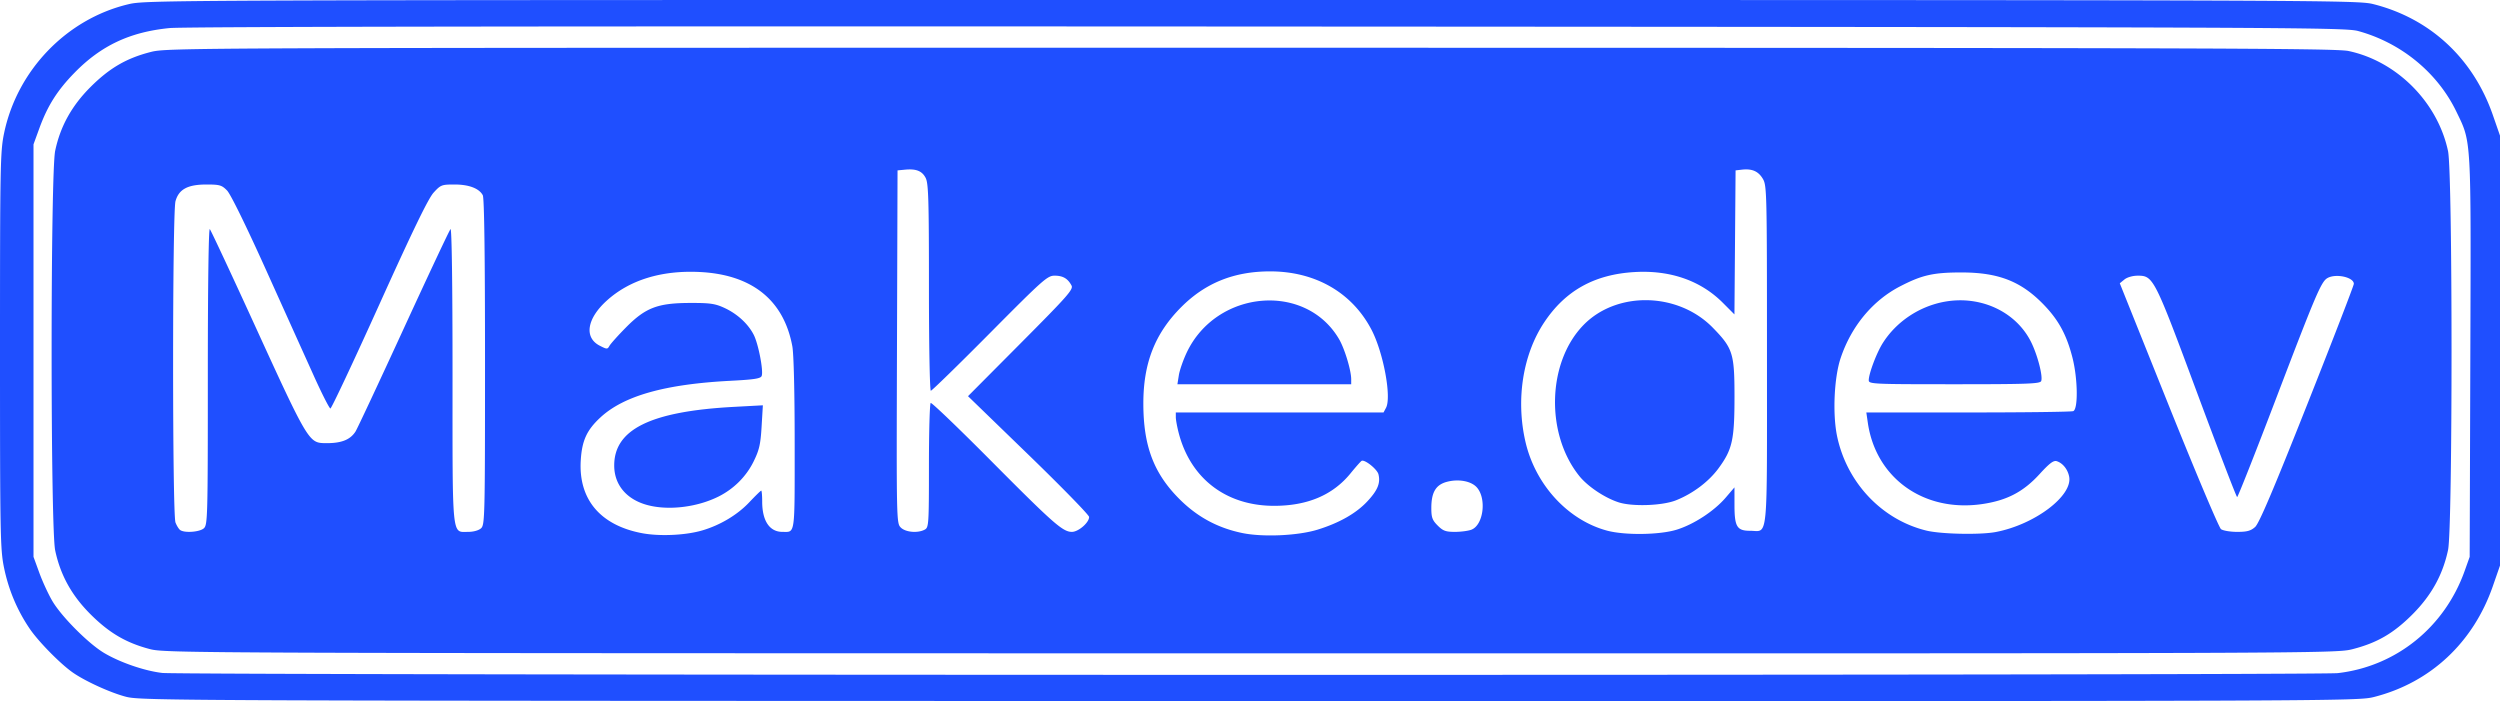 <svg xmlns="http://www.w3.org/2000/svg" width="731" height="205" fill="none" viewBox="0 0 731 205"><path fill="#1F4FFF" d="M36.868 203.741c-4.573-1.185-11.96-4.553-15.637-7.131-3.628-2.544-9.993-9.021-12.53-12.752-3.675-5.405-6.182-11.359-7.523-17.862C.08 160.67 0 156.366 0 102.512s.08-58.157 1.178-63.483C4.971 20.63 19.4 5.6 37.427 1.269 42.693.002 44.61-.006 365.967 0c315.197.004 323.361.035 328.004 1.208 16.618 4.2 29.178 15.857 34.934 32.424l2.095 6.03v125.698l-2.093 6.031c-5.727 16.498-18.213 28.166-34.652 32.382-4.895 1.255-7.355 1.264-328.865 1.21-314.421-.053-324.067-.09-328.522-1.243Zm646.707-6.922c17.024-1.963 31.215-13.392 37.088-29.871l1.471-4.126.19-58.405c.212-65.044.351-62.615-4.105-71.827-5.492-11.354-16.148-20.088-28.693-23.518-3.91-1.07-19.864-1.135-318.81-1.316-208.479-.126-316.88.027-321.167.451-11.539 1.143-19.984 5.11-27.72 13.021-5.074 5.188-7.913 9.671-10.335 16.319l-1.696 4.656v120.619l1.696 4.656c.933 2.561 2.643 6.267 3.8 8.236 2.7 4.6 10.616 12.536 15.203 15.244 4.7 2.775 11.783 5.203 16.939 5.808 6.114.717 629.926.769 636.139.053Zm-639.774-7.031c-6.9-1.812-11.836-4.704-17.281-10.122-5.534-5.506-8.879-11.544-10.387-18.749-1.383-6.601-1.383-110.208 0-116.81C17.63 36.95 20.99 30.9 26.524 25.387c5.53-5.507 10.453-8.367 17.526-10.18 4.838-1.241 8.257-1.254 321.542-1.243 276.102.01 317.219.13 321.084.944 14.161 2.98 26.113 14.994 29.132 29.281 1.362 6.442 1.368 110.174.008 116.61-1.53 7.237-4.855 13.266-10.369 18.802-5.555 5.576-10.354 8.367-17.566 10.217-4.839 1.241-8.219 1.253-322.175 1.219-310.326-.034-317.386-.062-321.906-1.249Zm161.539-34.692c5.257-1.548 10.285-4.556 13.746-8.225 1.77-1.876 3.345-3.412 3.499-3.412.155 0 .281 1.438.281 3.195 0 5.651 2.148 8.867 5.922 8.867 3.784 0 3.576 1.496 3.576-25.662 0-15.083-.269-26.35-.683-28.594-2.497-13.545-11.841-21.019-27.178-21.737-11.112-.521-20.387 2.338-27.04 8.335-5.878 5.3-6.748 10.85-2.072 13.232 2.105 1.073 2.23 1.073 2.835 0 .348-.617 2.494-3.006 4.768-5.31 5.733-5.805 9.266-7.168 18.66-7.201 5.948-.022 7.427.188 10.131 1.43 3.763 1.728 6.938 4.632 8.6 7.864 1.362 2.648 2.895 10.573 2.331 12.047-.295.77-2.158 1.059-9.133 1.42-19.128.989-31.16 4.379-38.006 10.705-4.006 3.702-5.418 6.789-5.764 12.602-.677 11.351 5.711 18.934 17.9 21.249 5.139.976 12.758.628 17.627-.805Zm-16.072-7.425c-6.032-1.631-9.613-5.857-9.669-11.413-.109-10.685 10.585-15.971 34.976-17.289l8.488-.458-.369 6.209c-.311 5.215-.685 6.853-2.338 10.219-2.147 4.372-5.782 8.009-10.23 10.236-6.301 3.155-14.702 4.161-20.858 2.496Zm196.011 7.194c6.338-1.963 11.269-4.766 14.529-8.261 3.03-3.247 3.895-5.356 3.252-7.926-.366-1.46-3.913-4.322-4.889-3.945-.223.086-1.684 1.727-3.247 3.647-5.183 6.369-12.598 9.523-22.386 9.523-13.934 0-24.32-7.878-27.834-21.112-.486-1.831-.887-3.972-.892-4.758l-.007-1.428h60.742l.728-1.364c1.662-3.115-.782-16.219-4.266-22.867-5.7-10.875-16.471-17.049-29.701-17.024-10.508.02-18.893 3.402-25.923 10.458-7.692 7.72-11.085 16.378-11.068 28.245.017 12.325 3.02 20.3 10.461 27.782 5.232 5.26 11.189 8.501 18.393 10.008 6.054 1.267 16.328.812 22.108-.978Zm-40.578-45.178c.234-1.466 1.279-4.457 2.321-6.648 8.727-18.332 34.748-20.596 44.521-3.873 1.626 2.781 3.55 9.142 3.55 11.732v1.454h-50.817l.425-2.665Zm145.557 45.193c5.052-1.564 10.977-5.444 14.362-9.403l2.539-2.97.005 5.116c.005 6.418.711 7.581 4.605 7.581 5.321 0 4.898 4.436 4.895-51.341-.002-48.186-.038-49.657-1.247-51.644-1.319-2.17-3.142-2.947-6.114-2.606l-1.818.208-.167 21.058-.167 21.059-3.372-3.381c-6.475-6.493-15.344-9.598-25.737-9.012-11.765.663-20.29 5.386-26.486 14.674-6.281 9.416-8.363 22.638-5.507 34.983 2.899 12.535 12.385 22.864 23.832 25.95 5.219 1.408 15.393 1.272 20.377-.272Zm-16.95-7.993c-4.072-1.306-9.074-4.653-11.529-7.716-9.924-12.382-9.352-33.227 1.211-44.107 9.733-10.025 27.667-9.663 37.846.763 5.856 5.999 6.332 7.511 6.332 20.13 0 12.665-.624 15.467-4.665 20.97-2.867 3.905-7.517 7.406-12.431 9.358-3.993 1.587-12.715 1.9-16.764.602Zm110.252 8.676c11.381-2.164 22.549-10.587 21.464-16.189-.415-2.145-1.875-3.964-3.629-4.523-.932-.296-2.112.591-5.018 3.771-4.763 5.211-9.568 7.718-16.813 8.772-16.984 2.469-31.054-7.542-33.411-23.773l-.438-3.016h29.746c16.361 0 30.198-.173 30.749-.385 1.473-.567 1.345-9.492-.223-15.641-1.668-6.538-3.964-10.83-8.145-15.224-6.666-7.008-13.323-9.673-24.189-9.687-8.312-.01-11.629.733-18.043 4.049-8.061 4.167-14.301 11.698-17.415 21.017-1.904 5.697-2.382 16.395-1.021 22.854 2.86 13.582 13.119 24.406 26.123 27.562 4.294 1.043 15.728 1.276 20.263.413Zm-37.135-44.381c0-1.916 2.281-7.977 4.072-10.822 3.954-6.28 10.669-10.782 18.091-12.132 10.761-1.956 21.28 3.1 25.544 12.278 1.807 3.891 3.224 9.576 2.717 10.901-.312.815-3.814.945-25.393.945-23.9 0-25.031-.053-25.031-1.17ZM59.612 154.47c1.1-.998 1.157-3.215 1.157-44.565 0-26.334.23-43.277.58-42.912.319.332 6.584 13.744 13.924 29.806 14.176 31.02 15.116 32.623 19.224 32.764 5.01.172 7.815-.829 9.445-3.371.516-.803 6.845-14.316 14.066-30.028 7.221-15.712 13.395-28.84 13.72-29.17.367-.375.592 15.794.592 42.551 0 48.619-.263 45.976 4.577 45.976 1.535 0 3.08-.431 3.763-1.051 1.102-1 1.158-3.341 1.158-48.606 0-31.403-.222-47.971-.652-48.778-1.072-2.007-4.058-3.139-8.283-3.139-3.735 0-4.04.12-6.101 2.381-1.55 1.702-6.084 11.046-15.895 32.762-7.549 16.71-13.973 30.368-14.276 30.352-.302-.017-2.462-4.262-4.799-9.433a42163.8 42163.8 0 0 1-13.98-30.986c-5.863-13.008-10.411-22.278-11.447-23.33-1.542-1.566-2.163-1.745-6.042-1.743-5.477.002-8.065 1.403-9.029 4.884-.928 3.353-.931 91.486-.003 93.935.37.975 1.011 1.99 1.425 2.253 1.373.876 5.684.53 6.876-.552Zm210.785.394c1.166-.626 1.224-1.511 1.224-18.69 0-9.918.232-18.177.515-18.352.284-.176 8.191 7.407 17.571 16.85 18.326 18.448 21.057 20.849 23.714 20.849 1.917 0 5.072-2.742 5.03-4.372-.014-.563-7.987-8.737-17.716-18.165l-17.69-17.14 15.471-15.554c13.8-13.873 15.398-15.69 14.788-16.823-1.094-2.034-2.508-2.856-4.92-2.862-2.108-.005-3.332 1.081-18.955 16.823-9.185 9.256-16.95 16.829-17.254 16.829-.308 0-.554-13.381-.554-30.187 0-25.75-.141-30.46-.961-32.05-1.051-2.038-2.775-2.72-6.074-2.405l-2.146.206-.162 51.576c-.16 50.891-.145 51.594 1.108 52.851 1.396 1.399 4.966 1.713 7.011.616Zm159.828.026c3.57-1.361 4.532-9.247 1.519-12.462-1.679-1.792-5.352-2.437-8.715-1.529-3.207.866-4.508 3.075-4.508 7.656 0 2.751.287 3.542 1.851 5.11 1.553 1.558 2.361 1.856 5.024 1.856 1.746 0 3.918-.284 4.829-.631Zm229.171-.797c1.163-1.038 5.326-10.824 15.232-35.81 7.497-18.91 13.632-34.79 13.632-35.29 0-1.91-5.135-3.07-7.641-1.725-1.87 1.003-3.311 4.372-15.134 35.369-6.026 15.8-11.131 28.718-11.345 28.708-.214-.01-5.504-13.795-11.756-30.631-12.45-33.532-12.741-34.103-17.324-34.103-1.451 0-3.087.469-3.873 1.11l-1.362 1.111 14.256 35.548c7.841 19.551 14.745 35.906 15.343 36.344.597.439 2.726.797 4.729.797 2.882 0 3.977-.299 5.243-1.428Z"/></svg>
